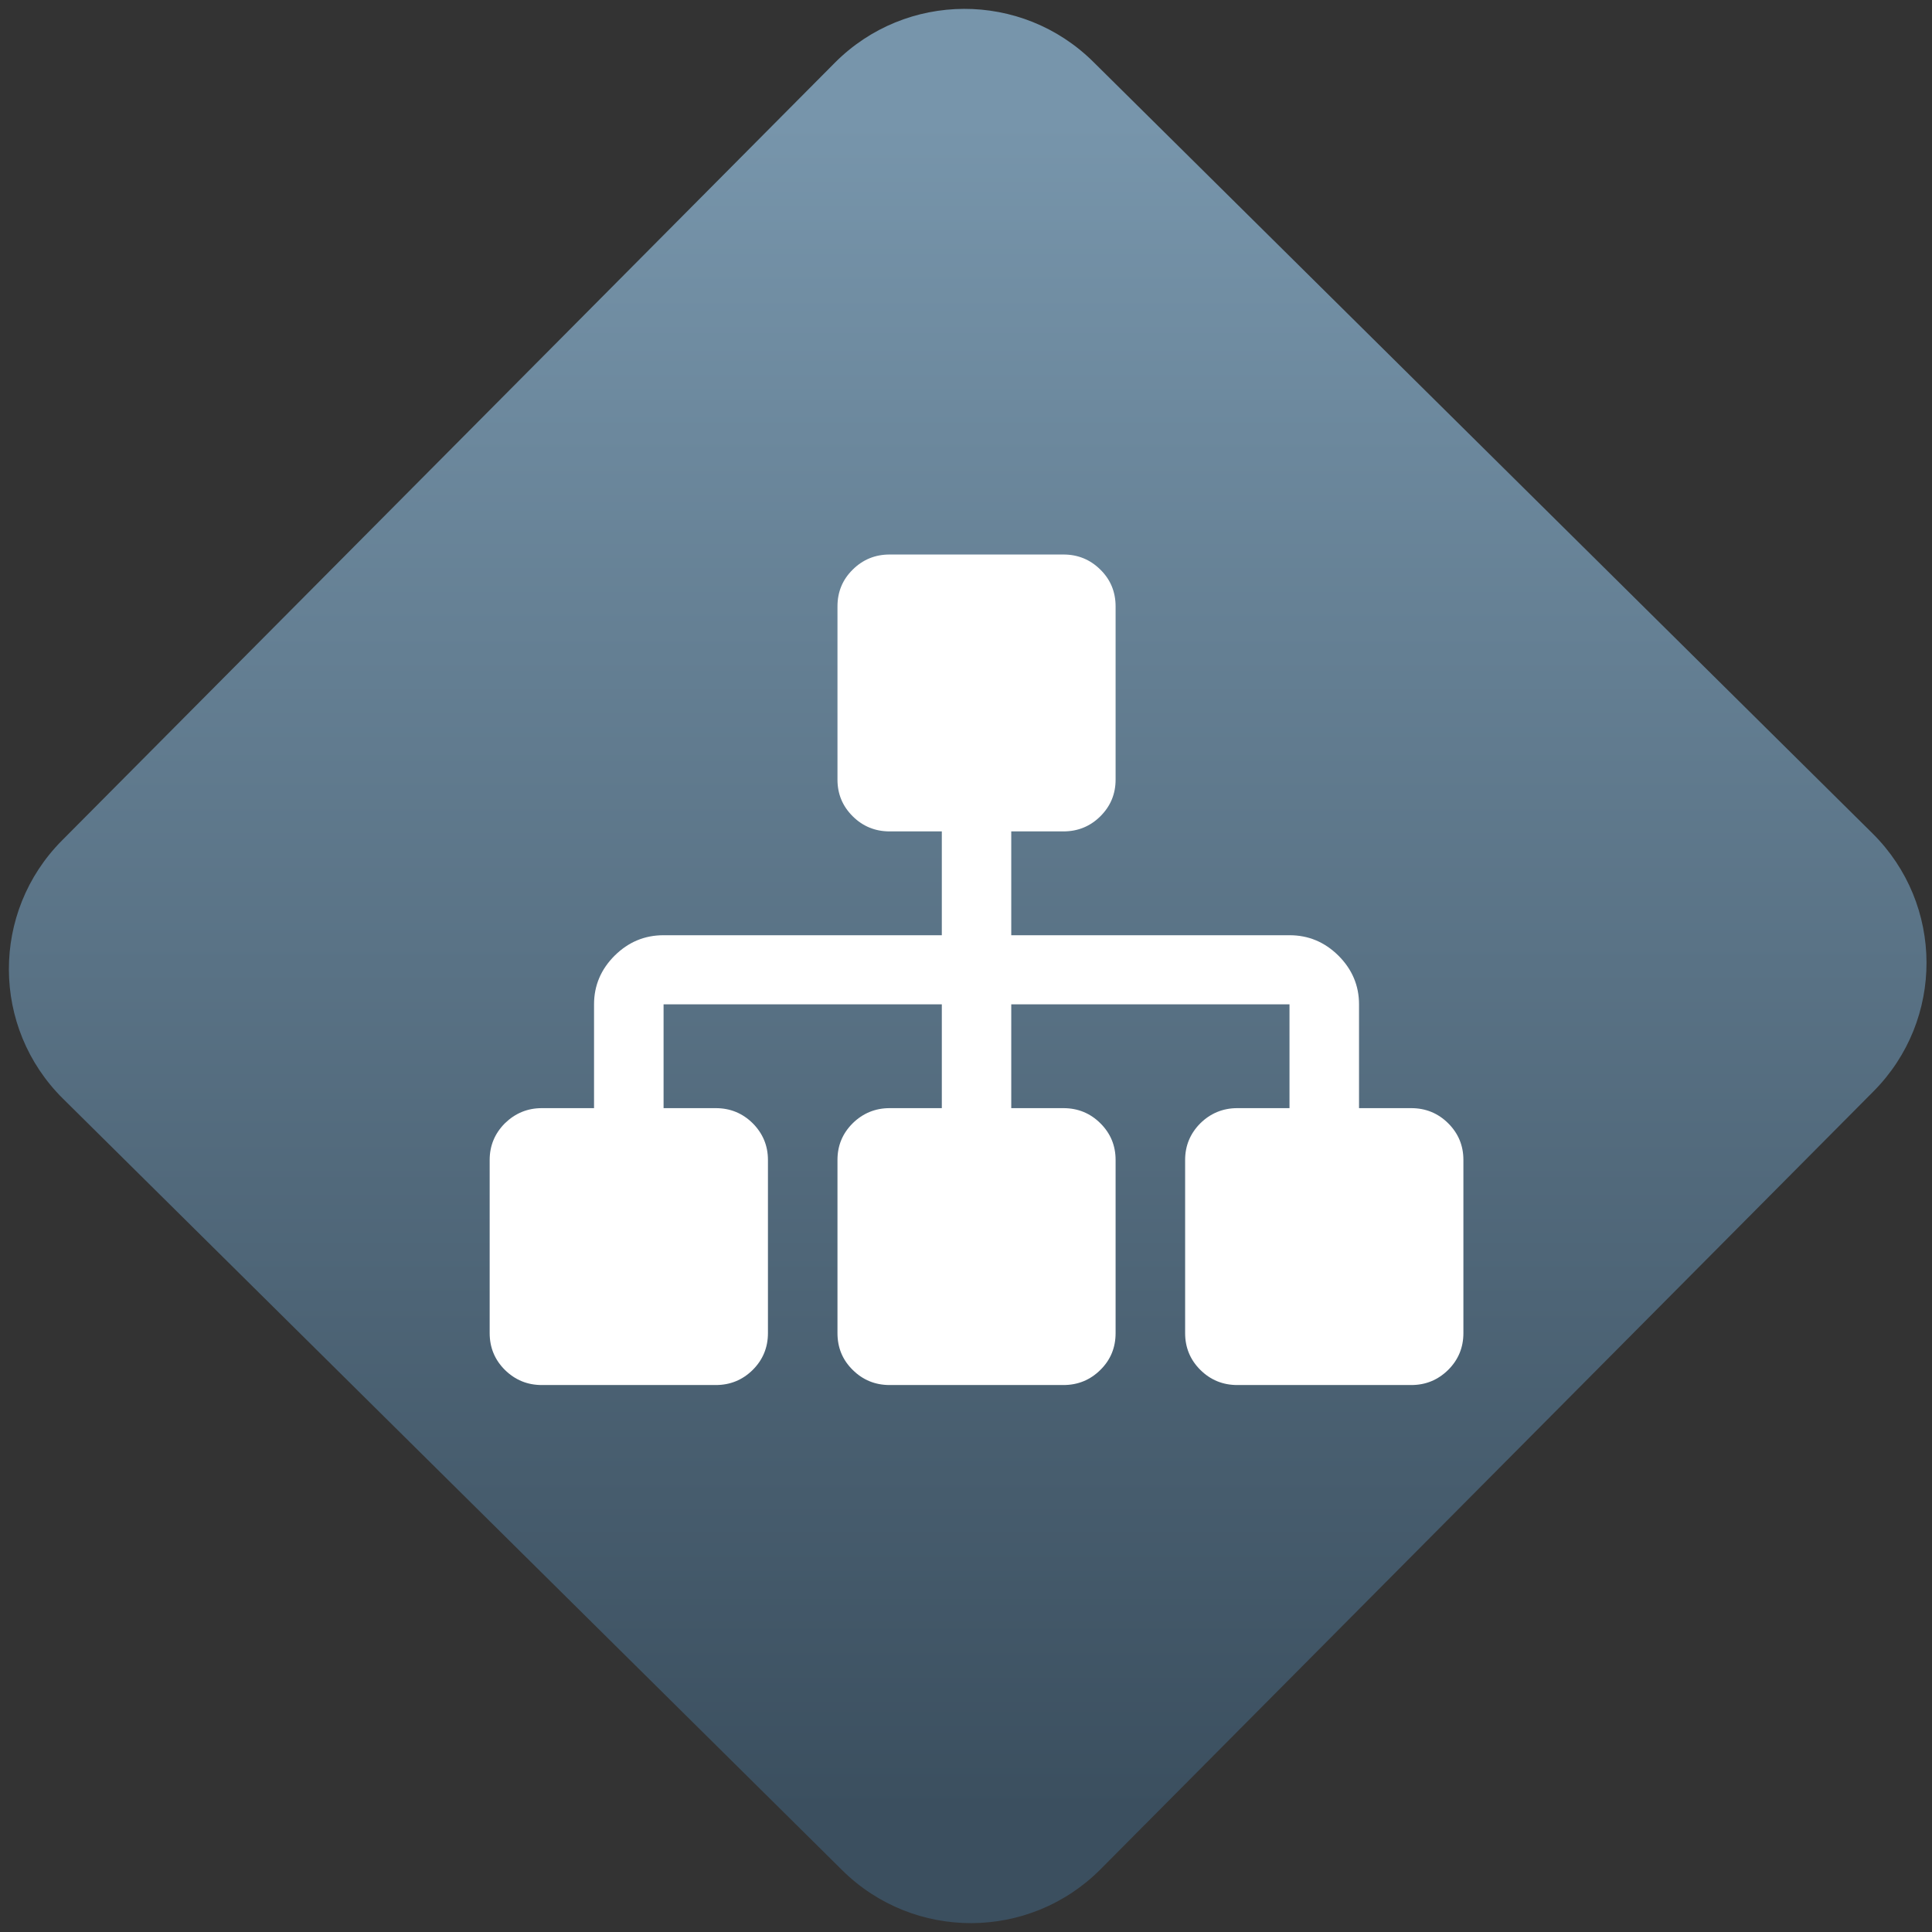 <svg width="64" height="64" viewBox="0 0 64 64" version="1.1"><rect x="0" y="0" width="64" height="64" fill="#333333" stroke="none"/><defs><linearGradient id="linear-pattern-0" gradientUnits="userSpaceOnUse" x1="0" y1="0" x2="0" y2="1" gradientTransform="matrix(60, 0, 0, 56, 0, 4)"><stop offset="0" stop-color="#7795ab" stop-opacity="1"/><stop offset="1" stop-color="#3b4f5f" stop-opacity="1"/></linearGradient></defs><path fill="url(#linear-pattern-0)" fill-opacity="1" d="M 36.219 2.051 L 62.027 27.605 C 64.402 29.957 64.418 33.785 62.059 36.156 L 36.461 61.918 C 34.105 64.289 30.27 64.305 27.895 61.949 L 2.086 36.395 C -0.289 34.043 -0.305 30.215 2.051 27.844 L 27.652 2.082 C 30.008 -0.289 33.844 -0.305 36.219 2.051 Z M 36.219 2.051 " /><g transform="matrix(1.008,0,0,1.003,16.221,16.077)"><path fill-rule="nonzero" fill="rgb(100%, 100%, 100%)" fill-opacity="1" d="M 13.145 2.285 C 12.668 2.285 12.262 2.453 11.93 2.785 C 11.594 3.117 11.43 3.523 11.43 4 L 11.43 9.719 C 11.43 10.191 11.594 10.594 11.93 10.93 C 12.262 11.262 12.668 11.43 13.145 11.43 L 14.859 11.43 L 14.859 14.859 L 5.715 14.859 C 5.094 14.859 4.562 15.082 4.109 15.531 C 3.656 15.984 3.43 16.523 3.43 17.141 L 3.43 20.57 L 1.715 20.57 C 1.238 20.57 0.836 20.742 0.5 21.07 C 0.168 21.406 0 21.809 0 22.281 L 0 28 C 0 28.477 0.168 28.883 0.5 29.215 C 0.836 29.547 1.238 29.715 1.715 29.715 L 7.43 29.715 C 7.906 29.715 8.312 29.547 8.645 29.215 C 8.977 28.883 9.145 28.477 9.145 28 L 9.145 22.281 C 9.145 21.809 8.977 21.406 8.645 21.07 C 8.312 20.738 7.906 20.57 7.43 20.57 L 5.715 20.57 L 5.715 17.141 L 14.859 17.141 L 14.859 20.57 L 13.145 20.57 C 12.668 20.57 12.262 20.742 11.93 21.07 C 11.594 21.406 11.43 21.809 11.43 22.281 L 11.43 28 C 11.43 28.477 11.594 28.883 11.93 29.215 C 12.262 29.547 12.668 29.715 13.145 29.715 L 18.855 29.715 C 19.332 29.715 19.738 29.547 20.07 29.215 C 20.406 28.883 20.57 28.477 20.57 28 L 20.57 22.281 C 20.57 21.809 20.406 21.406 20.07 21.07 C 19.738 20.738 19.332 20.57 18.855 20.57 L 17.141 20.57 L 17.141 17.141 L 26.285 17.141 L 26.285 20.57 L 24.57 20.57 C 24.094 20.57 23.688 20.742 23.355 21.07 C 23.023 21.406 22.855 21.809 22.855 22.281 L 22.855 28 C 22.855 28.477 23.023 28.883 23.355 29.215 C 23.688 29.547 24.094 29.715 24.57 29.715 L 30.285 29.715 C 30.762 29.715 31.164 29.547 31.5 29.215 C 31.832 28.883 32 28.477 32 28 L 32 22.281 C 32 21.809 31.836 21.406 31.5 21.07 C 31.168 20.738 30.762 20.57 30.285 20.57 L 28.57 20.57 L 28.57 17.141 C 28.57 16.523 28.344 15.984 27.891 15.531 C 27.438 15.082 26.906 14.859 26.285 14.859 L 17.141 14.859 L 17.141 11.43 L 18.855 11.43 C 19.332 11.43 19.738 11.262 20.07 10.93 C 20.406 10.594 20.57 10.191 20.57 9.719 L 20.57 4 C 20.57 3.523 20.406 3.117 20.07 2.785 C 19.738 2.453 19.332 2.285 18.855 2.285 Z M 13.145 2.285 "/></g></svg>
